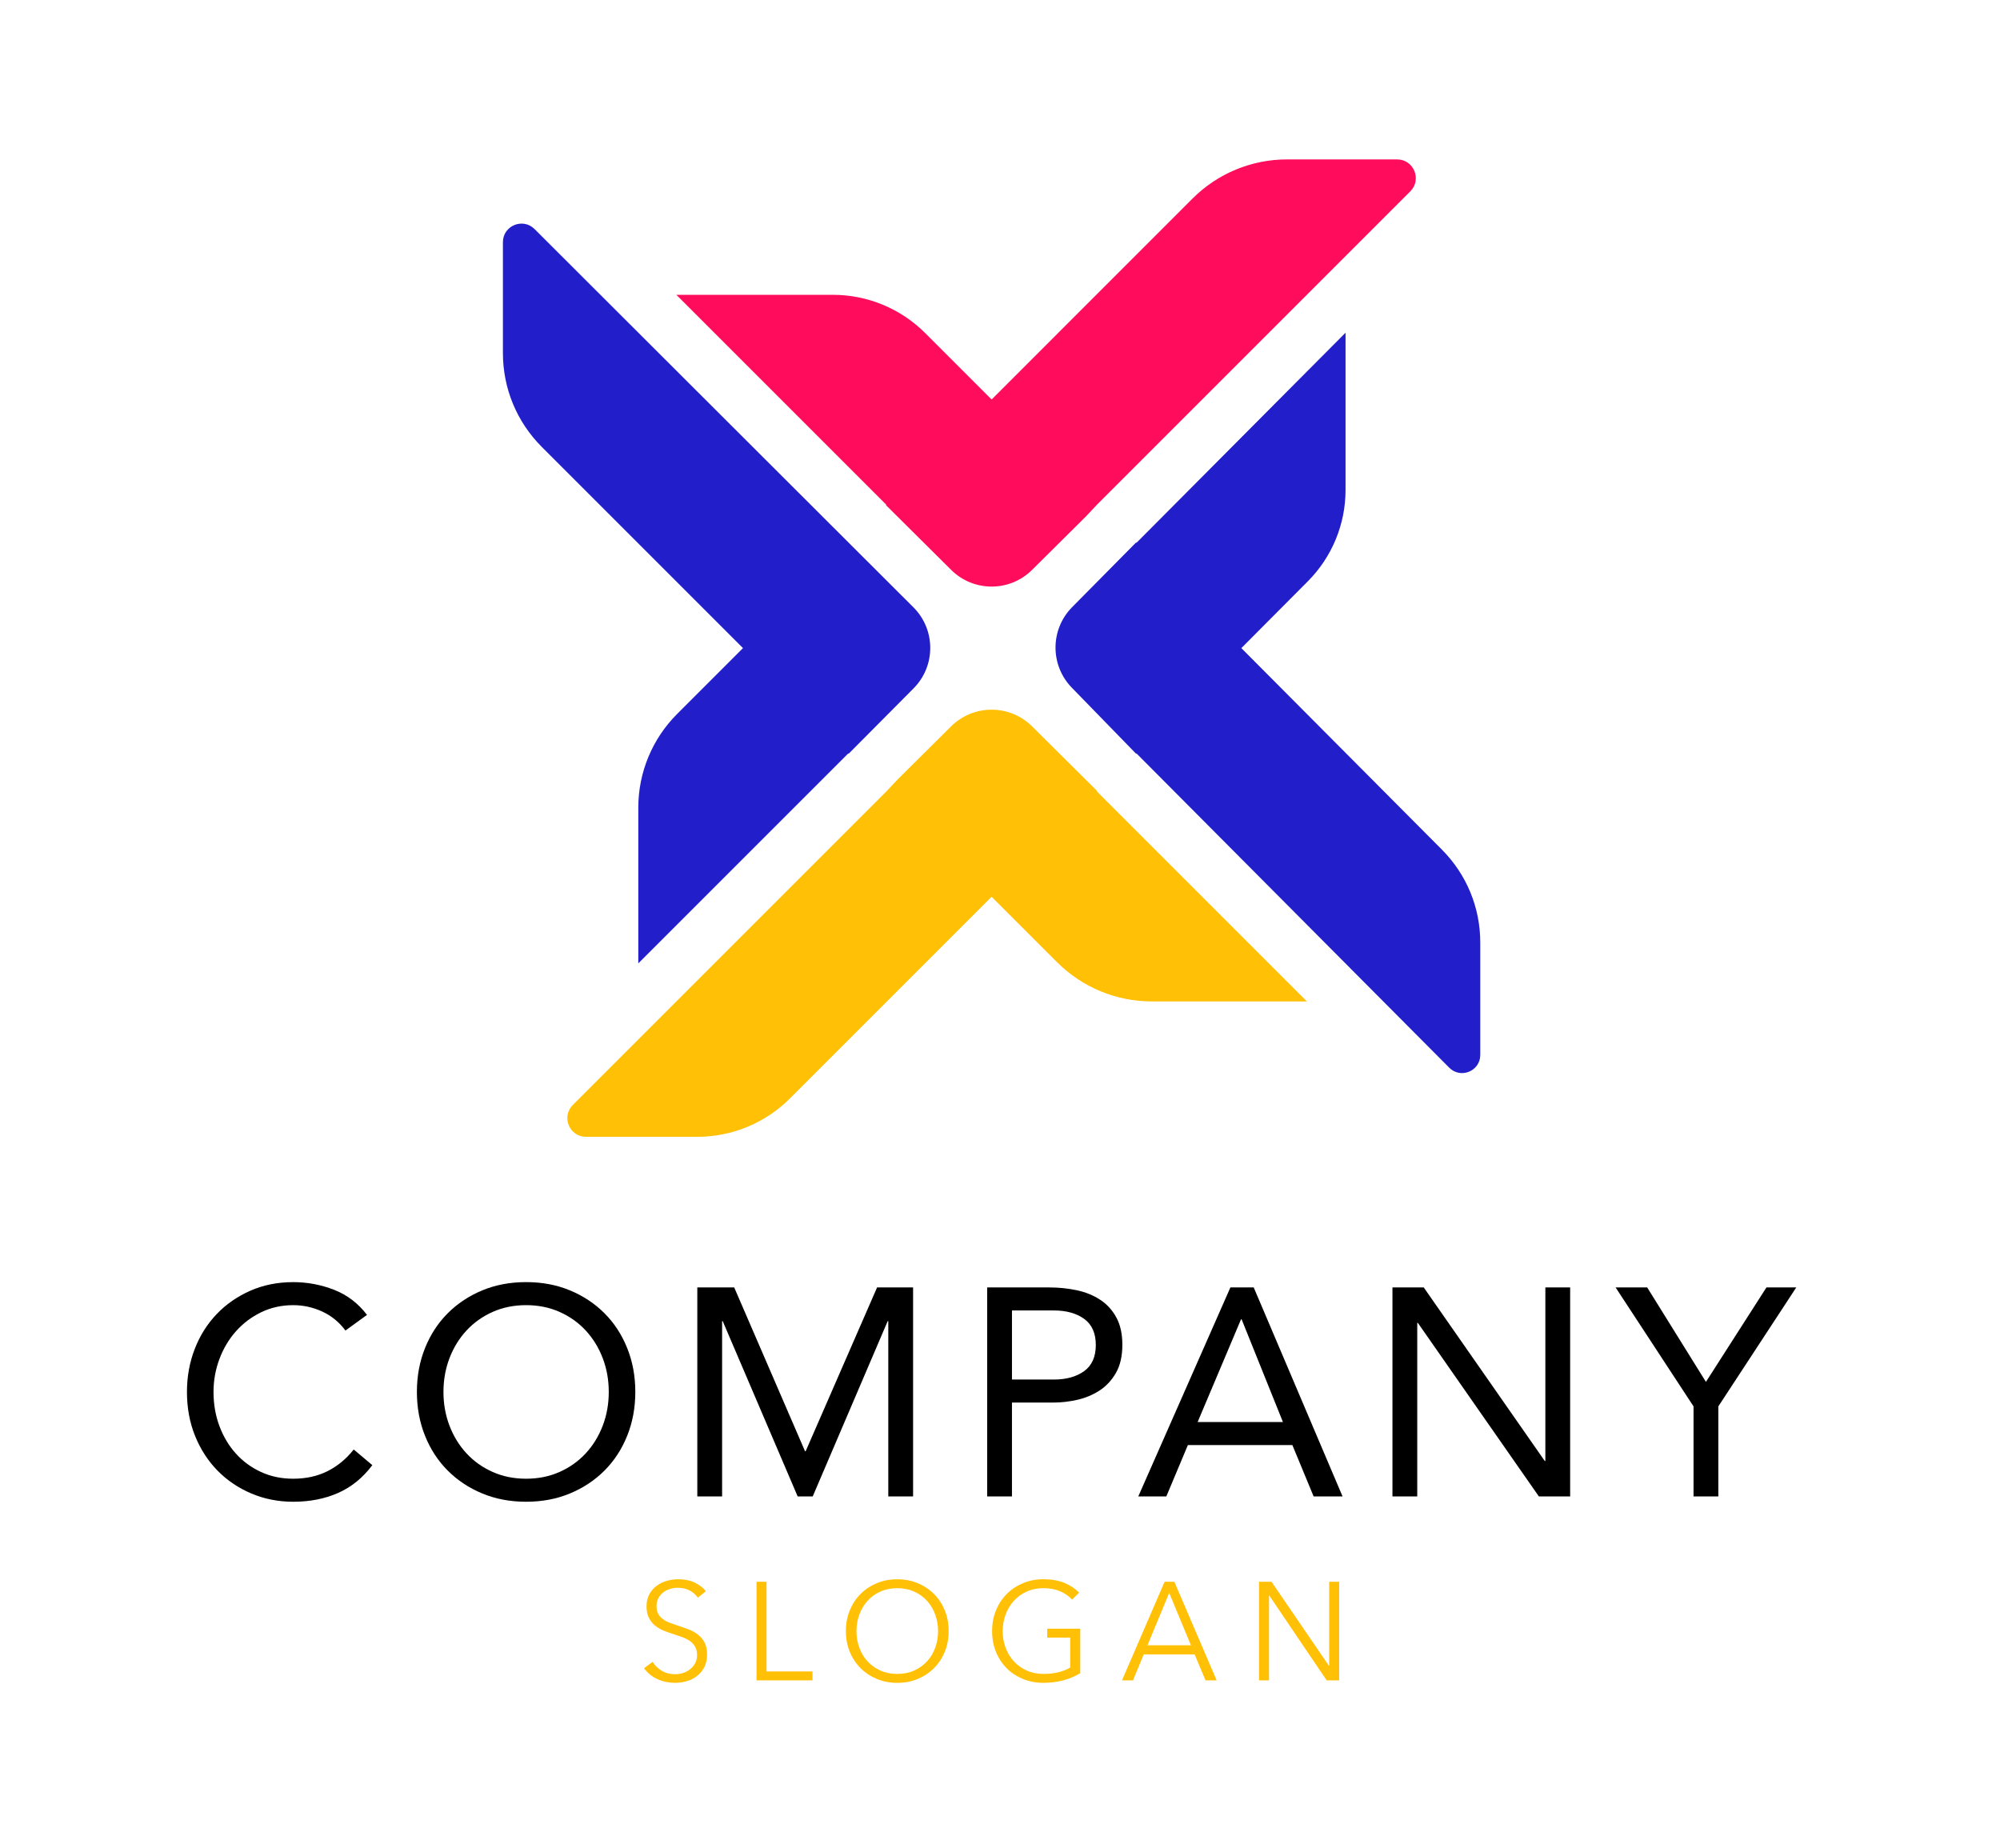 <?xml version="1.0" encoding="utf-8"?>
<!-- Generator: Adobe Illustrator 16.0.0, SVG Export Plug-In . SVG Version: 6.00 Build 0)  -->
<!DOCTYPE svg PUBLIC "-//W3C//DTD SVG 1.1//EN" "http://www.w3.org/Graphics/SVG/1.1/DTD/svg11.dtd">
<svg version="1.1" xmlns="http://www.w3.org/2000/svg" xmlns:xlink="http://www.w3.org/1999/xlink" x="0px" y="0px"
	 width="205.759px" height="190.108px" viewBox="0 0 205.759 190.108" enable-background="new 0 0 205.759 190.108"
	 xml:space="preserve">
<g id="backgroud" display="none">
	
		<radialGradient id="SVGID_1_" cx="687.881" cy="450.078" r="1197.063" gradientTransform="matrix(1 0 0 0.667 0 -53.069)" gradientUnits="userSpaceOnUse">
		<stop  offset="0" style="stop-color:#FFFFFF"/>
		<stop  offset="0.241" style="stop-color:#F5F7F8"/>
		<stop  offset="0.644" style="stop-color:#DBE1E6"/>
		<stop  offset="1" style="stop-color:#BFCAD2"/>
	</radialGradient>
	<rect x="86.381" y="-160.002" display="inline" fill="url(#SVGID_1_)" width="1200" height="800"/>
</g>
<g id="object">
	<g>
		<g>
			<g>
				<path d="M35.541,136.885c-0.648-0.87-1.448-1.523-2.399-1.958c-0.952-0.436-1.943-0.653-2.976-0.653
					c-1.195,0-2.292,0.243-3.295,0.729c-1.002,0.486-1.868,1.139-2.597,1.959c-0.729,0.82-1.295,1.771-1.7,2.854
					c-0.406,1.083-0.607,2.212-0.607,3.386c0,1.256,0.202,2.426,0.607,3.508c0.405,1.083,0.966,2.024,1.685,2.824
					c0.718,0.8,1.579,1.433,2.581,1.897c1.002,0.467,2.111,0.699,3.326,0.699c1.316,0,2.49-0.258,3.523-0.774
					c1.032-0.517,1.933-1.261,2.703-2.232l1.913,1.609c-0.971,1.296-2.141,2.247-3.507,2.855c-1.367,0.606-2.911,0.911-4.631,0.911
					c-1.539,0-2.976-0.284-4.312-0.852c-1.336-0.565-2.496-1.351-3.478-2.354c-0.982-1.002-1.751-2.191-2.308-3.567
					c-0.557-1.377-0.835-2.885-0.835-4.525c0-1.579,0.269-3.056,0.805-4.434c0.536-1.376,1.29-2.571,2.262-3.583
					c0.972-1.013,2.126-1.812,3.462-2.399c1.336-0.587,2.804-0.88,4.403-0.88c1.458,0,2.859,0.263,4.206,0.789
					c1.346,0.527,2.474,1.388,3.386,2.581L35.541,136.885z"/>
				<path d="M54.126,154.499c-1.64,0-3.143-0.284-4.51-0.852c-1.367-0.565-2.551-1.351-3.553-2.354
					c-1.002-1.002-1.782-2.196-2.338-3.583c-0.557-1.387-0.835-2.89-0.835-4.51c0-1.619,0.278-3.123,0.835-4.509
					c0.557-1.387,1.336-2.582,2.338-3.584s2.187-1.787,3.553-2.354s2.87-0.85,4.51-0.85c1.64,0,3.143,0.283,4.509,0.85
					c1.367,0.566,2.551,1.352,3.553,2.354s1.782,2.197,2.338,3.584c0.557,1.386,0.835,2.89,0.835,4.509
					c0,1.62-0.278,3.123-0.835,4.51c-0.557,1.387-1.336,2.581-2.338,3.583c-1.002,1.003-2.186,1.788-3.553,2.354
					C57.269,154.215,55.766,154.499,54.126,154.499z M54.126,152.13c1.255,0,2.404-0.232,3.447-0.699
					c1.042-0.465,1.938-1.103,2.688-1.913c0.748-0.809,1.331-1.756,1.746-2.839c0.415-1.083,0.622-2.242,0.622-3.478
					c0-1.234-0.208-2.394-0.622-3.477c-0.416-1.083-0.998-2.029-1.746-2.84c-0.75-0.81-1.645-1.446-2.688-1.913
					c-1.043-0.465-2.192-0.698-3.447-0.698c-1.256,0-2.405,0.233-3.447,0.698c-1.043,0.467-1.939,1.104-2.687,1.913
					c-0.75,0.811-1.332,1.757-1.747,2.84c-0.415,1.083-0.622,2.242-0.622,3.477c0,1.235,0.207,2.395,0.622,3.478
					c0.415,1.083,0.997,2.03,1.747,2.839c0.748,0.811,1.644,1.448,2.687,1.913C51.722,151.897,52.871,152.13,54.126,152.13z"/>
				<path d="M71.739,132.451h3.796l7.288,16.854h0.061l7.349-16.854h3.705v21.501h-2.551v-18.038h-0.061l-7.714,18.038h-1.548
					l-7.713-18.038H74.29v18.038h-2.551V132.451z"/>
				<path d="M101.56,132.451h6.377c0.992,0,1.938,0.097,2.839,0.288c0.901,0.193,1.701,0.517,2.399,0.973
					c0.699,0.455,1.255,1.063,1.67,1.821c0.415,0.76,0.622,1.696,0.622,2.81c0,1.175-0.223,2.146-0.668,2.915
					s-1.017,1.377-1.715,1.822c-0.699,0.446-1.463,0.759-2.293,0.941c-0.831,0.183-1.62,0.273-2.368,0.273h-4.313v9.657h-2.551
					V132.451z M104.111,141.926h4.313c1.275,0,2.312-0.288,3.112-0.865c0.799-0.577,1.2-1.473,1.2-2.688s-0.4-2.11-1.2-2.688
					c-0.8-0.577-1.837-0.865-3.112-0.865h-4.313V141.926z"/>
				<path d="M126.583,132.451h2.399l9.14,21.501h-2.976l-2.187-5.284h-10.75l-2.217,5.284h-2.885L126.583,132.451z M127.737,135.731
					h-0.061l-4.464,10.567h8.776L127.737,135.731z"/>
				<path d="M143.255,132.451h3.219l12.451,17.856h0.061v-17.856h2.551v21.501h-3.219l-12.451-17.856h-0.061v17.856h-2.551V132.451z
					"/>
				<path d="M174.23,144.689l-8.018-12.238h3.25l6.043,9.718l6.226-9.718h3.067l-8.017,12.238v9.263h-2.551V144.689z"/>
			</g>
			<g>
				<path fill="#FFC005" d="M71.799,164.365c-0.219-0.306-0.501-0.552-0.845-0.738c-0.344-0.186-0.759-0.278-1.247-0.278
					c-0.248,0-0.501,0.037-0.759,0.114s-0.492,0.193-0.702,0.351c-0.21,0.157-0.38,0.356-0.509,0.595
					c-0.129,0.239-0.193,0.521-0.193,0.845c0,0.325,0.062,0.593,0.186,0.803c0.124,0.21,0.288,0.389,0.493,0.536
					c0.205,0.148,0.438,0.271,0.7,0.366c0.262,0.095,0.536,0.191,0.821,0.286c0.353,0.114,0.707,0.238,1.064,0.372
					s0.678,0.309,0.965,0.523c0.285,0.214,0.519,0.486,0.7,0.816c0.181,0.329,0.271,0.747,0.271,1.253
					c0,0.507-0.097,0.943-0.29,1.312c-0.193,0.367-0.443,0.67-0.751,0.909c-0.309,0.239-0.661,0.415-1.057,0.529
					c-0.396,0.115-0.795,0.173-1.196,0.173c-0.306,0-0.611-0.032-0.917-0.094s-0.597-0.155-0.874-0.279s-0.535-0.281-0.773-0.473
					c-0.239-0.19-0.449-0.41-0.631-0.659l0.889-0.658c0.219,0.363,0.527,0.666,0.924,0.909c0.396,0.243,0.861,0.365,1.396,0.365
					c0.258,0,0.521-0.04,0.789-0.122c0.267-0.081,0.508-0.204,0.723-0.372c0.215-0.167,0.392-0.372,0.53-0.616
					c0.139-0.243,0.208-0.527,0.208-0.852c0-0.354-0.069-0.647-0.208-0.882c-0.138-0.233-0.322-0.43-0.551-0.587
					s-0.492-0.289-0.788-0.394c-0.296-0.104-0.607-0.21-0.931-0.315c-0.334-0.104-0.664-0.225-0.988-0.357
					c-0.325-0.134-0.616-0.309-0.874-0.523c-0.258-0.215-0.466-0.48-0.623-0.795c-0.158-0.315-0.236-0.701-0.236-1.16
					c0-0.487,0.098-0.907,0.293-1.261c0.196-0.353,0.451-0.645,0.767-0.874c0.315-0.229,0.664-0.396,1.045-0.501
					c0.382-0.104,0.759-0.157,1.131-0.157c0.688,0,1.275,0.121,1.762,0.364c0.487,0.244,0.854,0.533,1.103,0.867L71.799,164.365z"/>
				<path fill="#FFC005" d="M78.861,171.957h4.727v0.917H77.83v-10.142h1.031V171.957z"/>
				<path fill="#FFC005" d="M97.597,167.803c0,0.773-0.134,1.485-0.401,2.135s-0.637,1.21-1.11,1.683s-1.032,0.843-1.676,1.11
					c-0.645,0.267-1.344,0.401-2.099,0.401s-1.454-0.135-2.099-0.401c-0.645-0.268-1.203-0.638-1.676-1.11s-0.843-1.033-1.11-1.683
					c-0.268-0.649-0.401-1.361-0.401-2.135s0.133-1.484,0.401-2.135c0.267-0.648,0.637-1.21,1.11-1.683s1.031-0.843,1.676-1.11
					c0.645-0.267,1.344-0.4,2.099-0.4s1.454,0.134,2.099,0.4c0.644,0.268,1.203,0.638,1.676,1.11s0.843,1.034,1.11,1.683
					C97.463,166.318,97.597,167.029,97.597,167.803z M96.509,167.81c0-0.591-0.096-1.152-0.287-1.687
					c-0.191-0.534-0.468-1.004-0.831-1.409s-0.805-0.727-1.325-0.966c-0.521-0.238-1.105-0.357-1.755-0.357
					s-1.234,0.119-1.754,0.357c-0.521,0.239-0.963,0.561-1.325,0.966c-0.363,0.405-0.64,0.875-0.831,1.409s-0.286,1.096-0.286,1.687
					c0,0.592,0.095,1.154,0.286,1.688c0.191,0.533,0.468,1.001,0.831,1.401c0.362,0.4,0.804,0.72,1.325,0.958
					c0.52,0.238,1.105,0.357,1.754,0.357s1.234-0.119,1.755-0.357c0.52-0.238,0.962-0.558,1.325-0.958s0.64-0.868,0.831-1.401
					C96.413,168.964,96.509,168.401,96.509,167.81z"/>
				<path fill="#FFC005" d="M110.302,164.565c-0.353-0.372-0.773-0.661-1.26-0.866s-1.046-0.309-1.676-0.309
					c-0.649,0-1.234,0.119-1.754,0.357c-0.521,0.239-0.962,0.561-1.325,0.966c-0.363,0.405-0.643,0.875-0.838,1.409
					c-0.196,0.534-0.294,1.096-0.294,1.687c0,0.592,0.098,1.154,0.294,1.688c0.195,0.533,0.475,1.001,0.838,1.401
					c0.362,0.4,0.804,0.72,1.325,0.958s1.105,0.357,1.754,0.357c0.573,0,1.098-0.062,1.576-0.187
					c0.478-0.124,0.864-0.281,1.161-0.473v-3.08h-2.363v-0.916h3.395v4.581c-0.554,0.335-1.151,0.584-1.791,0.746
					c-0.64,0.163-1.304,0.245-1.991,0.245c-0.764,0-1.471-0.135-2.12-0.401c-0.649-0.268-1.208-0.638-1.676-1.11
					c-0.467-0.473-0.833-1.033-1.095-1.683c-0.263-0.649-0.394-1.361-0.394-2.135s0.134-1.484,0.401-2.135
					c0.267-0.648,0.637-1.21,1.11-1.683c0.472-0.473,1.031-0.843,1.676-1.11c0.645-0.267,1.344-0.4,2.098-0.4
					c0.812,0,1.519,0.121,2.12,0.363c0.602,0.243,1.117,0.58,1.547,1.011L110.302,164.565z"/>
				<path fill="#FFC005" d="M116.562,172.874h-1.132l4.383-10.142h1.002l4.354,10.142h-1.146l-1.117-2.665h-5.243L116.562,172.874z
					 M118.052,169.264h4.469l-2.234-5.386L118.052,169.264z"/>
				<path fill="#FFC005" d="M136.716,171.369h0.029v-8.637h1.031v10.142h-1.289l-5.902-8.724h-0.029v8.724h-1.031v-10.142h1.289
					L136.716,171.369z"/>
			</g>
		</g>
		<g>
			<path fill="#FF0C5D" d="M91.148,51.968l6.708,6.664c2.302,2.286,6.017,2.287,8.319,0.001l5.514-5.473l1.157-1.229l32.246-32.246
				c1.212-1.212,0.354-3.285-1.361-3.285h-11.329c-3.642,0-7.135,1.447-9.711,4.022L102.016,41.1l-6.833-6.833
				c-2.521-2.521-5.939-3.937-9.503-3.937H69.583l21.602,21.602L91.148,51.968z"/>
			<path fill="#FFC005" d="M112.884,81.387l-6.702-6.657c-2.306-2.29-6.027-2.291-8.333-0.002l-5.507,5.467l-1.157,1.229
				l-32.253,32.252c-1.21,1.21-0.353,3.278,1.358,3.278h11.456c3.567,0,6.989-1.417,9.512-3.939l20.759-20.759l6.739,6.739
				c2.581,2.58,6.081,4.03,9.73,4.03h15.964l-21.602-21.602L112.884,81.387z"/>
			<path fill="#221ECA" d="M76.438,66.677l-6.782,6.782c-2.553,2.554-3.988,6.017-3.988,9.628V99.11L87.27,77.51l0.036,0.035
				l6.683-6.727c2.293-2.309,2.286-6.038-0.017-8.337L54.996,23.566c-1.203-1.2-3.256-0.349-3.256,1.351v11.392
				c0,3.656,1.424,7.094,4.009,9.679L76.438,66.677z"/>
			<path fill="#221ECA" d="M148.342,87.408l-20.633-20.731l6.847-6.88c2.48-2.492,3.873-5.866,3.873-9.383V34.23l-21.508,21.612
				l-0.036-0.036l-6.583,6.655c-2.267,2.292-2.282,5.978-0.034,8.288l6.619,6.801l0.036-0.036l32.175,32.331
				c1.176,1.182,3.192,0.349,3.192-1.317V96.99C152.292,93.372,150.889,89.97,148.342,87.408z"/>
		</g>
	</g>
</g>
</svg>
